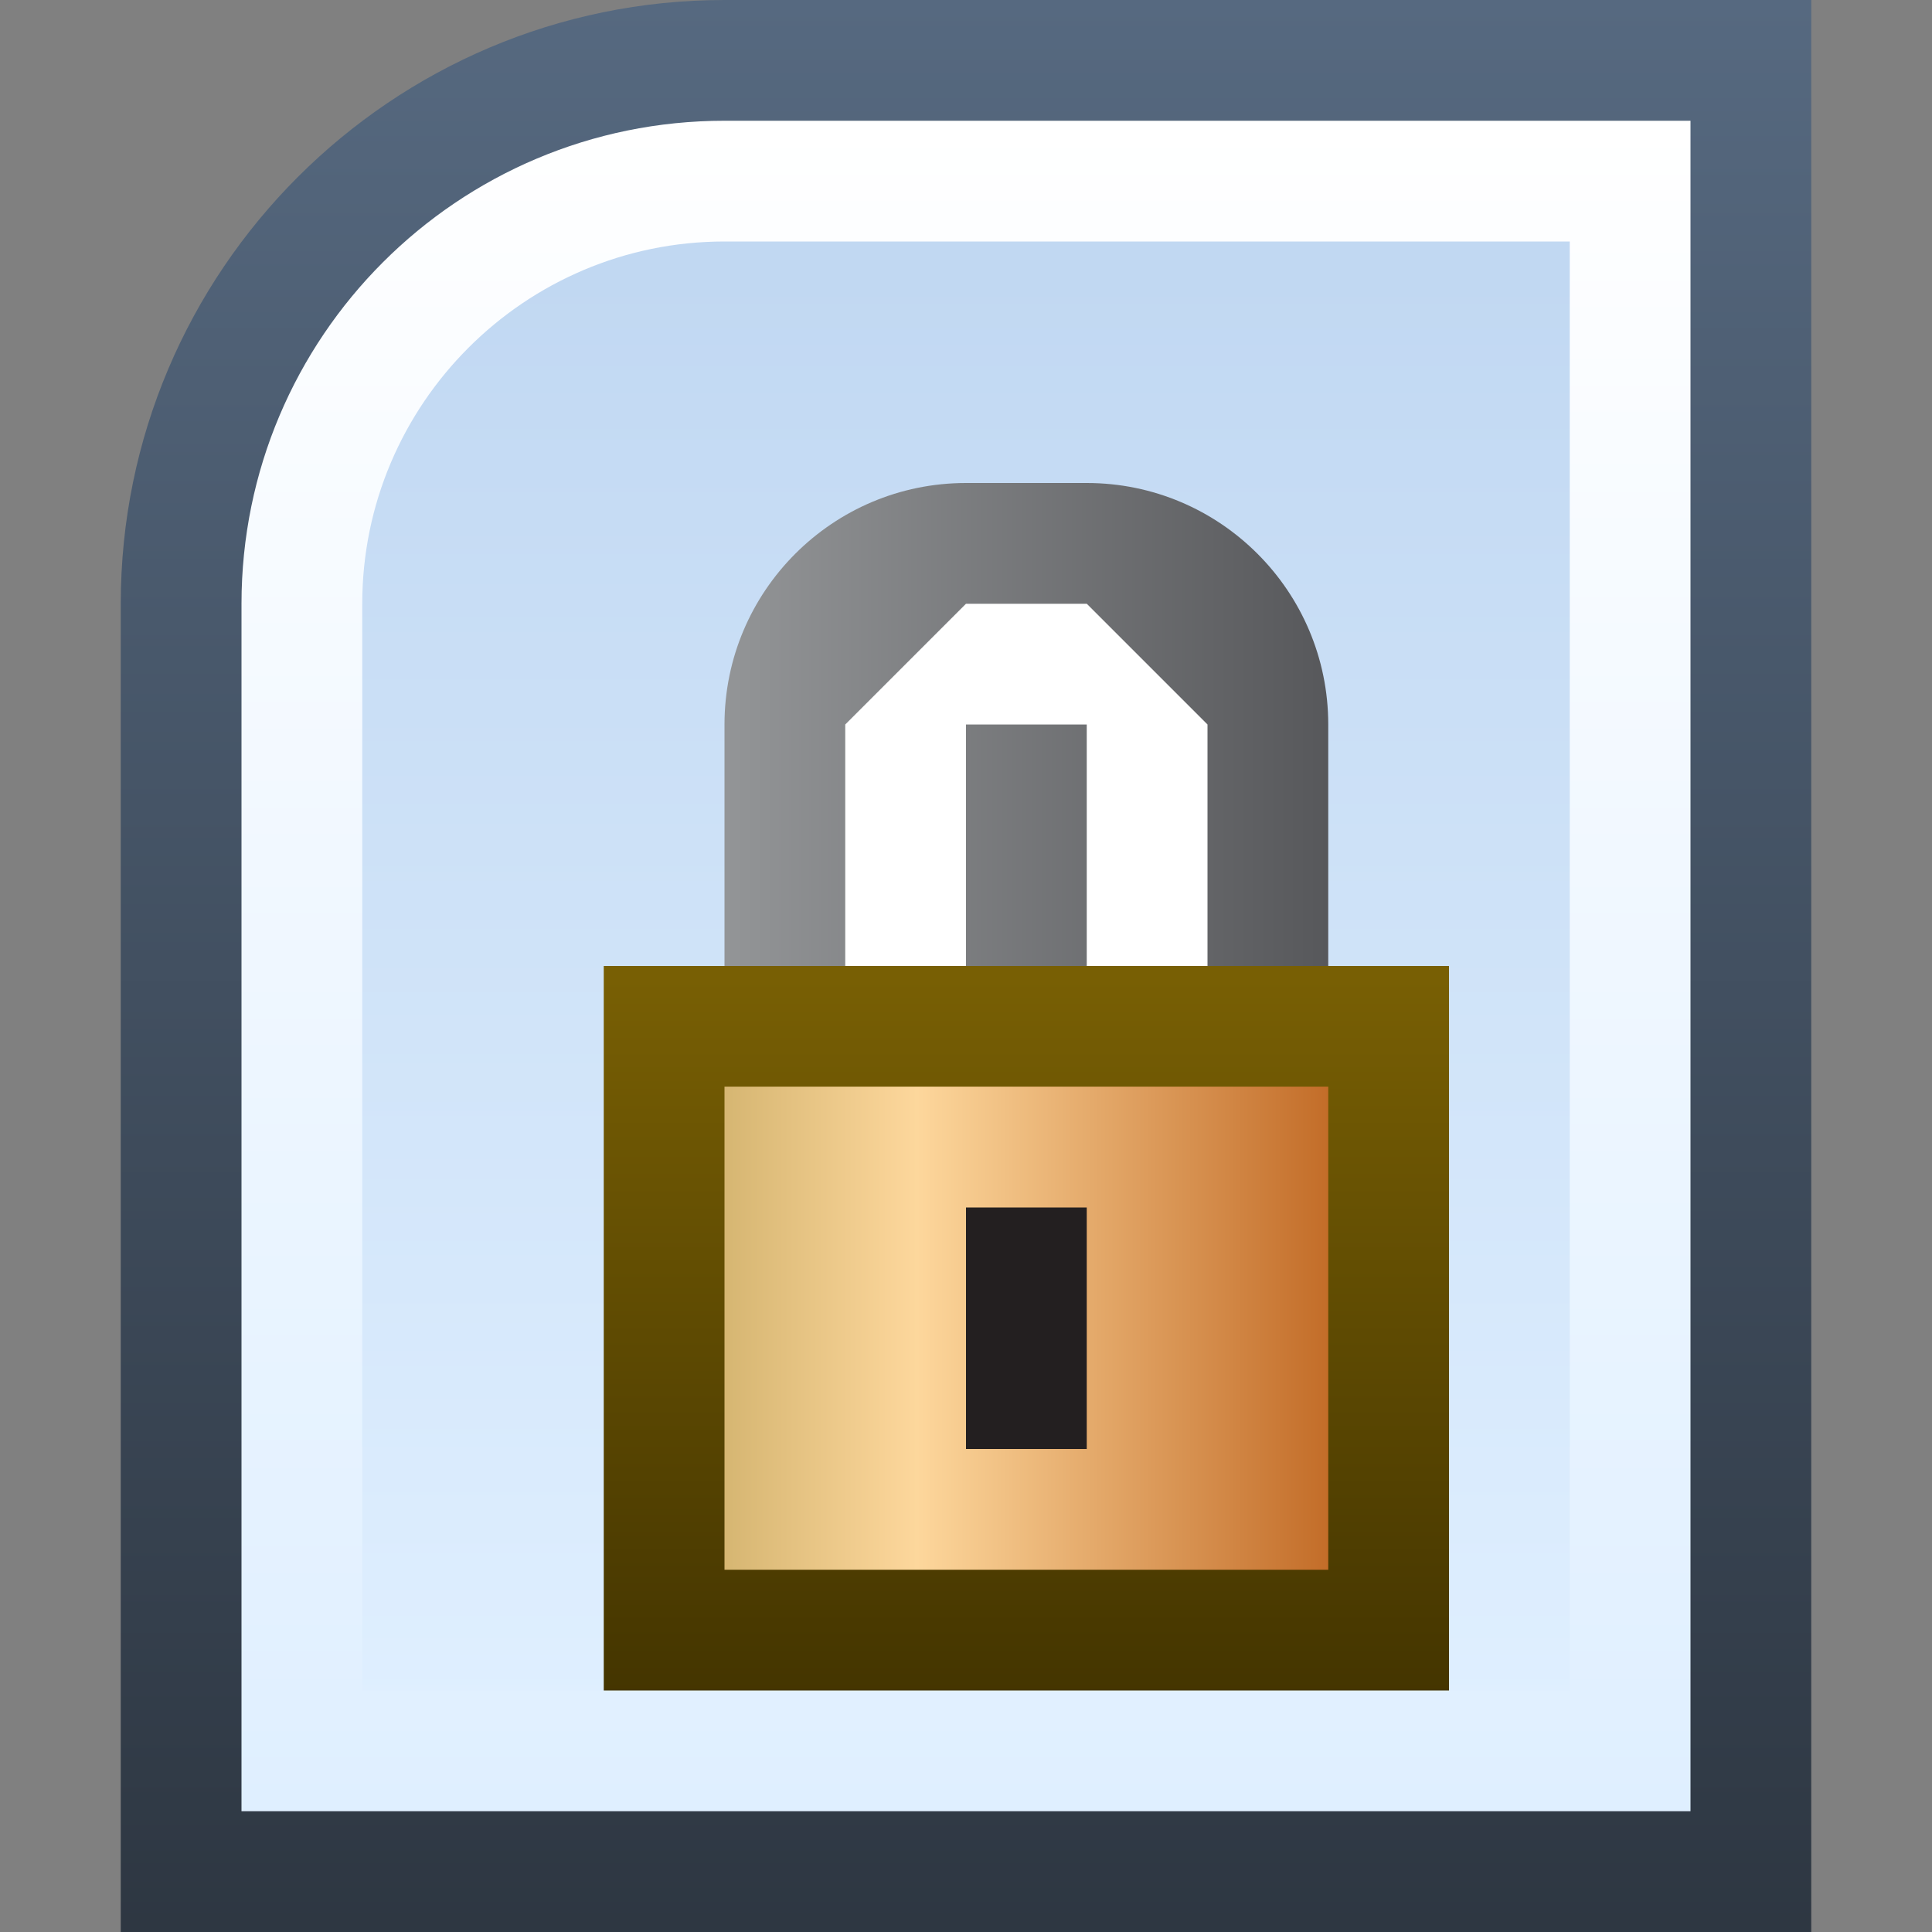 <svg ti:v='1' width='16' height='16' viewBox='0,0,16,16' xmlns='http://www.w3.org/2000/svg' xmlns:ti='urn:schemas-jetbrains-com:tisvg'><rect x="0" y="0" width="16" height="16" fill="#808080" stroke="none"/><g><path fill-rule='evenodd' d='M0,0L16,0L16,16L0,16Z' fill='#FFFFFF' opacity='0'/><linearGradient id='F1' x1='0.5' y1='0.005' x2='0.5' y2='1.01'><stop offset='0' stop-color='#566980'/><stop offset='1' stop-color='#2D3641'/></linearGradient><path fill-rule='evenodd' d='M6,0C3.243,0,1,2.243,1,5L1,16L15,16L15,0L6,0Z' fill='url(#F1)'/><linearGradient id='F2' x1='0.5' y1='4.35965E-06' x2='0.5' y2='1'><stop offset='0' stop-color='#FFFFFF'/><stop offset='1' stop-color='#DFEFFF'/></linearGradient><path fill-rule='evenodd' d='M6,1C3.791,1,2,2.791,2,5L2,15L14,15L14,1L6,1Z' fill='url(#F2)'/><linearGradient id='F3' x1='0.5' y1='0.021' x2='0.5' y2='1.014'><stop offset='0' stop-color='#C1D8F2'/><stop offset='1' stop-color='#DFEFFF'/></linearGradient><path fill-rule='evenodd' d='M6,2C4.346,2,3,3.346,3,5L3,14L13,14L13,2L6,2Z' fill='url(#F3)'/><linearGradient id='F4' x1='0.5' y1='0.016' x2='0.5' y2='1.006'><stop offset='0' stop-color='#785F04'/><stop offset='1' stop-color='#443500'/></linearGradient><path fill-rule='evenodd' d='M5,14L12,14L12,8L5,8L5,14Z' fill='url(#F4)'/><linearGradient id='F5' x1='-3.05176E-06' y1='0.5' x2='1' y2='0.5'><stop offset='0' stop-color='#D6B672'/><stop offset='0.319' stop-color='#FDD79C'/><stop offset='1' stop-color='#C36D29'/></linearGradient><path fill-rule='evenodd' d='M6,13L11,13L11,8.999L6,8.999L6,13Z' fill='url(#F5)'/><path fill-rule='evenodd' d='M9,12L8,12L8,10L9,10L9,12Z' fill='#231F20'/><linearGradient id='F7' x1='-3.05176E-06' y1='0.5' x2='1' y2='0.5'><stop offset='0' stop-color='#939597'/><stop offset='1' stop-color='#57585B'/></linearGradient><path fill-rule='evenodd' d='M8,4C6.896,4,6,4.896,6,6L6,8L11,8L11,6C11,4.896,10.104,4,9,4L8,4Z' fill='url(#F7)'/><path fill-rule='evenodd' d='M9,5L8,5L7,6L7,8L8,8L8,6L9,6L9,8L10,8L10,6L9,5Z' fill='#FFFFFF'/></g></svg>